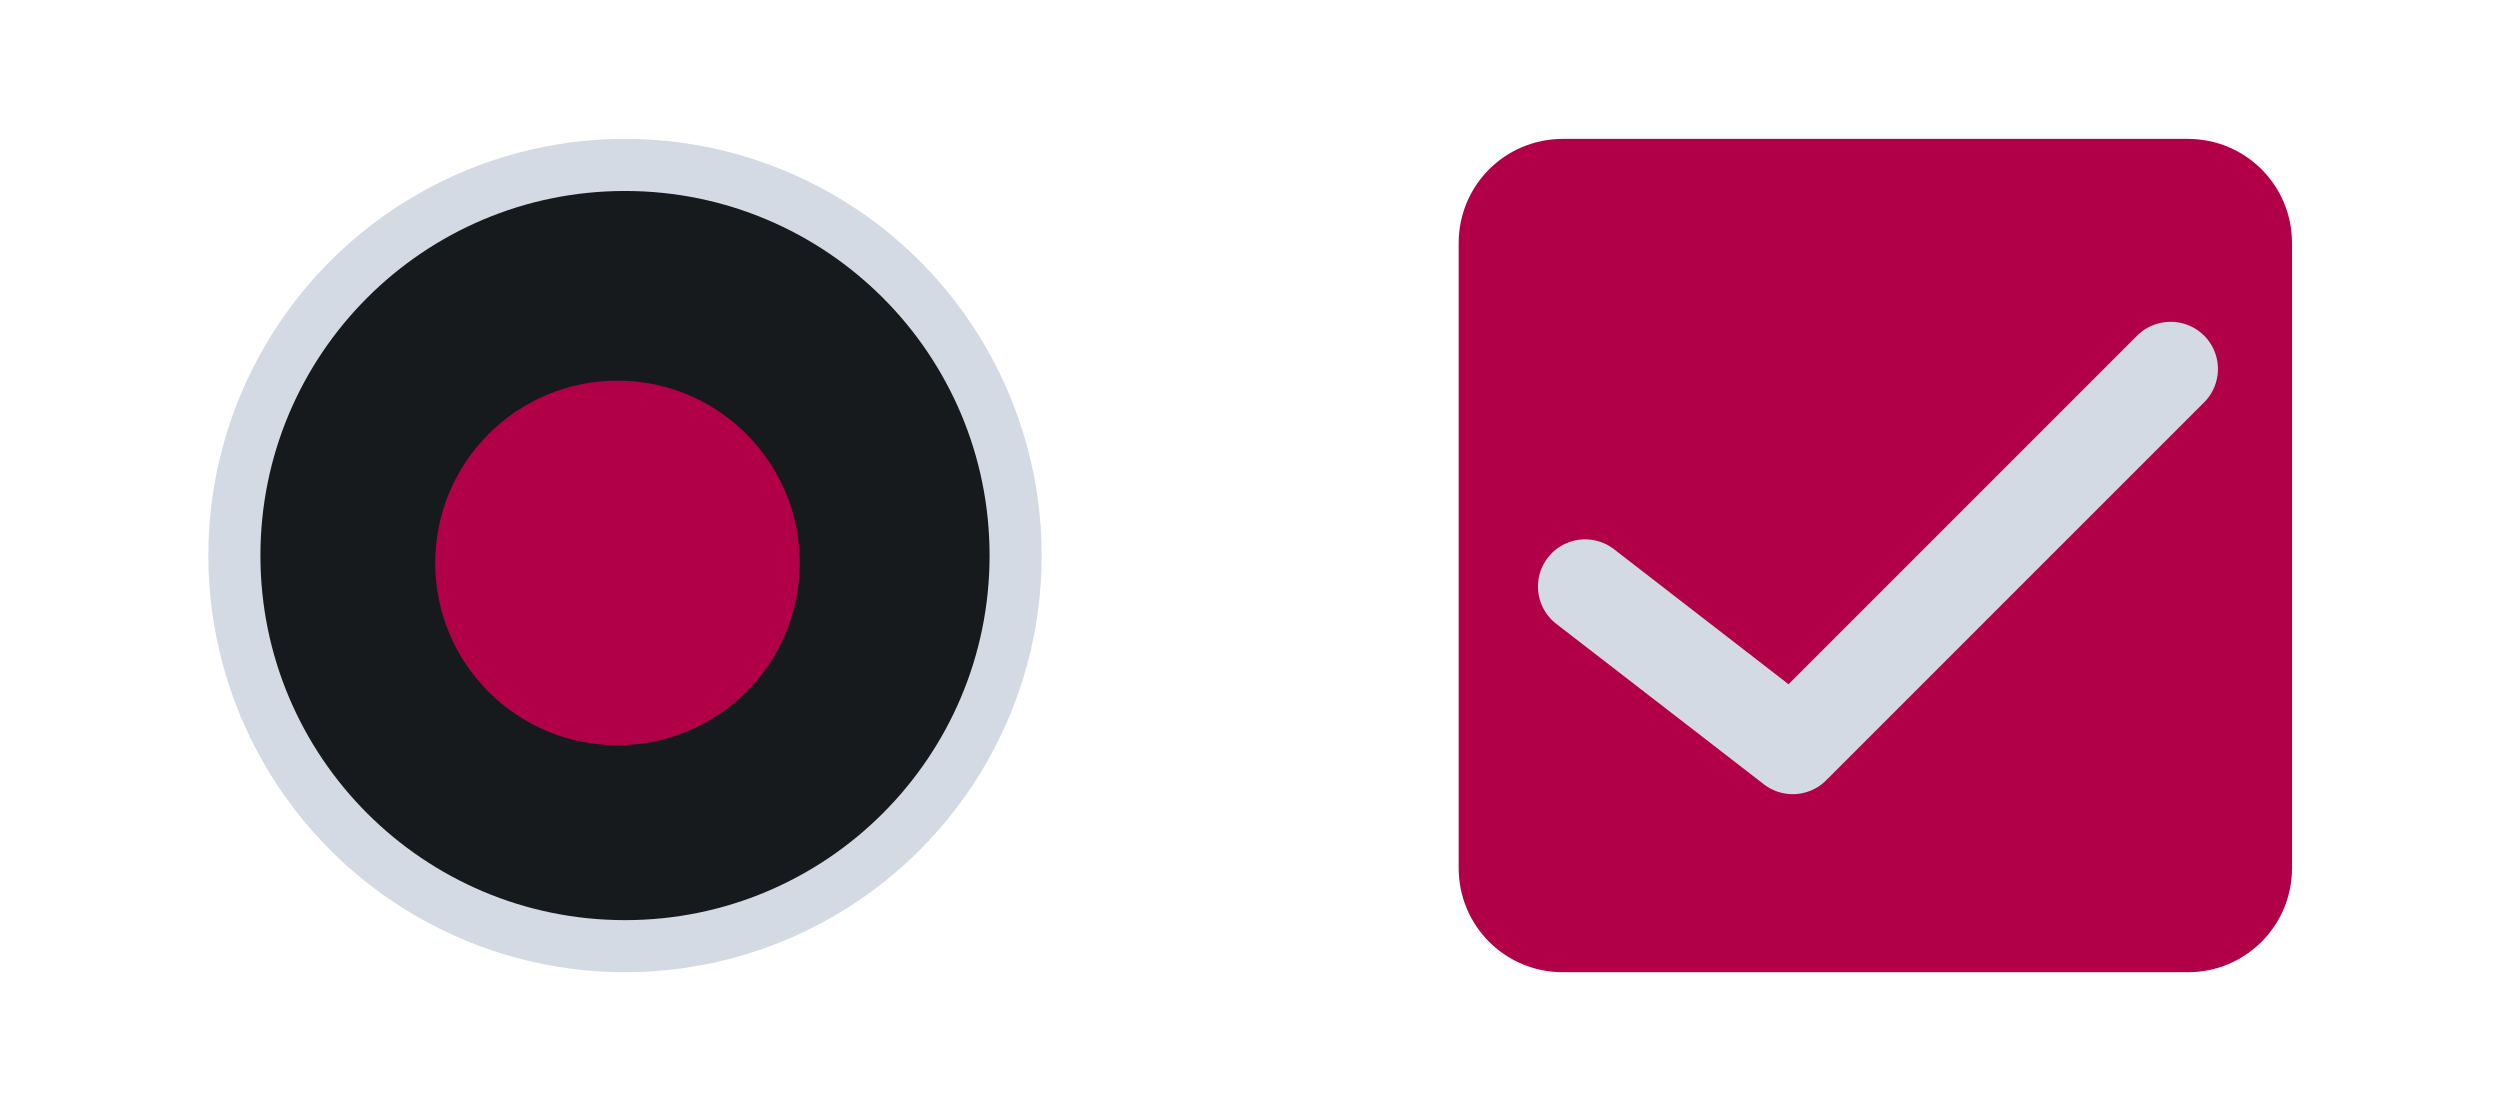 <?xml version="1.0" encoding="UTF-8" standalone="no"?>
<svg
   xmlns:dc="http://purl.org/dc/elements/1.1/"
   xmlns:cc="http://creativecommons.org/ns#"
   xmlns:rdf="http://www.w3.org/1999/02/22-rdf-syntax-ns#"
   xmlns:svg="http://www.w3.org/2000/svg"
   xmlns="http://www.w3.org/2000/svg"
   xmlns:xlink="http://www.w3.org/1999/xlink"
   xmlns:sodipodi="http://sodipodi.sourceforge.net/DTD/sodipodi-0.dtd"
   xmlns:inkscape="http://www.inkscape.org/namespaces/inkscape"
   version="1.0"
   sodipodi:docname="checkmarks.svg"
   inkscape:version="1.0.2 (e86c870879, 2021-01-15)"
   sodipodi:version="0.32"
   id="svg2"
   height="16"
   width="36">
  <defs
     id="defs4">
    <linearGradient
       id="linearGradient1005">
      <stop
         id="stop3689"
         offset="0"
         style="stop-color:#363636;stop-opacity:1;" />
      <stop
         id="stop3691"
         offset="1"
         style="stop-color:#000000;stop-opacity:1;" />
    </linearGradient>
    <radialGradient
       gradientUnits="userSpaceOnUse"
       gradientTransform="matrix(1.104,-3.0897127e-7,2.5747618e-7,0.92,-0.725,4.801)"
       r="5.437"
       fy="76.338"
       fx="7"
       cy="76.338"
       cx="7"
       id="radialGradient2901"
       xlink:href="#linearGradient1005"
       inkscape:collect="always" />
    <radialGradient
       r="5.437"
       fy="76.338"
       fx="7"
       cy="76.338"
       cx="7"
       gradientTransform="matrix(1.104,-3.0897127e-7,2.5747618e-7,0.92,-0.725,4.801)"
       gradientUnits="userSpaceOnUse"
       id="radialGradient3714"
       xlink:href="#linearGradient1005"
       inkscape:collect="always" />
    <radialGradient
       gradientUnits="userSpaceOnUse"
       gradientTransform="matrix(1,0,0,0.8,0,1.6)"
       r="2.5"
       fy="8.625"
       fx="8.5"
       cy="8.625"
       cx="8.5"
       id="radialGradient3724"
       xlink:href="#linearGradient1005"
       inkscape:collect="always" />
    <radialGradient
       r="5.437"
       fy="76.338"
       fx="7"
       cy="76.338"
       cx="7"
       gradientTransform="matrix(1.104,-3.0897127e-7,2.5747618e-7,0.92,-0.725,4.801)"
       gradientUnits="userSpaceOnUse"
       id="radialGradient3019"
       xlink:href="#linearGradient1005"
       inkscape:collect="always" />
    <radialGradient
       r="2.5"
       fy="8.625"
       fx="8.5"
       cy="8.625"
       cx="8.5"
       gradientTransform="matrix(1,0,0,0.8,0,1.6)"
       gradientUnits="userSpaceOnUse"
       id="radialGradient3021"
       xlink:href="#linearGradient1005"
       inkscape:collect="always" />
    <linearGradient
       gradientUnits="userSpaceOnUse"
       y2="6"
       x2="11"
       y1="10"
       x1="11"
       id="linearGradient3797"
       xlink:href="#linearGradient1005"
       inkscape:collect="always" />
    <linearGradient
       y2="6"
       x2="11"
       y1="10"
       x1="11"
       gradientUnits="userSpaceOnUse"
       id="linearGradient3807"
       xlink:href="#linearGradient1005"
       inkscape:collect="always" />
    <linearGradient
       gradientUnits="userSpaceOnUse"
       y2="68"
       x2="13"
       y1="76"
       x1="13"
       id="linearGradient3827"
       xlink:href="#linearGradient1005"
       inkscape:collect="always" />
    <linearGradient
       y2="68"
       x2="13"
       y1="76"
       x1="13"
       gradientUnits="userSpaceOnUse"
       id="linearGradient3835"
       xlink:href="#linearGradient1005"
       inkscape:collect="always" />
  </defs>
  <sodipodi:namedview
     inkscape:lockguides="false"
     inkscape:document-rotation="0"
     showguides="false"
     inkscape:snap-nodes="true"
     fit-margin-bottom="0"
     fit-margin-right="0"
     fit-margin-left="0"
     fit-margin-top="0"
     inkscape:window-maximized="1"
     inkscape:window-y="0"
     inkscape:window-x="0"
     inkscape:window-height="1005"
     inkscape:window-width="1920"
     showgrid="false"
     inkscape:current-layer="layer1"
     inkscape:document-units="px"
     inkscape:cy="8.0686331"
     inkscape:cx="18.010224"
     inkscape:zoom="11.313709"
     inkscape:pageshadow="2"
     inkscape:pageopacity="1"
     objecttolerance="10"
     guidetolerance="10"
     gridtolerance="10000"
     borderopacity="1"
     bordercolor="#000000"
     pagecolor="#ffffff"
     id="base">
    <inkscape:grid
       originy="0"
       originx="-20"
       snapvisiblegridlinesonly="true"
       enabled="true"
       visible="true"
       empspacing="5"
       id="grid3774"
       type="xygrid" />
  </sodipodi:namedview>
  <g
     transform="translate(-20,-64)"
     id="layer1"
     inkscape:groupmode="layer"
     inkscape:label="Layer 1">
    <g
       transform="matrix(0.75,0,0,0.75,-30.25,18.75)"
       id="radiobutton">
      <circle
         style="fill:#d3dae3;fill-opacity:1;stroke:none;stroke-width:1.143"
         id="path1311-5"
         cx="79"
         cy="71"
         r="8" />
      <circle
         r="7"
         cy="71"
         cx="79"
         id="circle4183-2"
         style="fill:#171a1c;fill-opacity:1;stroke:none;stroke-width:1.167" />
      <circle
         style="fill:#b20048;fill-opacity:1;stroke:none;stroke-width:0.875"
         id="circle4185-9"
         cx="78.856"
         cy="71.142"
         r="3.5" />
    </g>
    <g
       id="checkbox">
      <path
         sodipodi:nodetypes="sssssssssccccccc"
         inkscape:connector-curvature="0"
         id="path4"
         d="m 42.505,66 c -0.831,0 -1.5,0.669 -1.5,1.5 v 9 c 0,0.831 0.669,1.5 1.5,1.5 h 9 c 0.831,0 1.5,-0.669 1.5,-1.5 v -9 c 0,-0.831 -0.669,-1.5 -1.5,-1.5 z M 49.422,69 Z"
         style="fill:#b20048;fill-opacity:1;stroke-width:0.75" />
      <path
         style="color:#000000;text-indent:0;text-transform:none;direction:ltr;baseline-shift:baseline;fill:#d3dae3;fill-opacity:1;stroke-width:0.136;enable-background:accumulate"
         d="m 51.236,68.635 a 0.679,0.679 0 0 0 -0.467,0.204 l -5.014,5.014 -2.513,-1.944 a 0.679,0.679 0 1 0 -0.832,1.074 l 2.989,2.31 a 0.679,0.679 0 0 0 0.896,-0.055 l 5.434,-5.434 A 0.679,0.679 0 0 0 51.236,68.635 Z"
         fill-opacity="1"
         stroke="none"
         marker="none"
         visibility="visible"
         display="inline"
         overflow="visible"
         id="path2" />
    </g>
  </g>
</svg>
